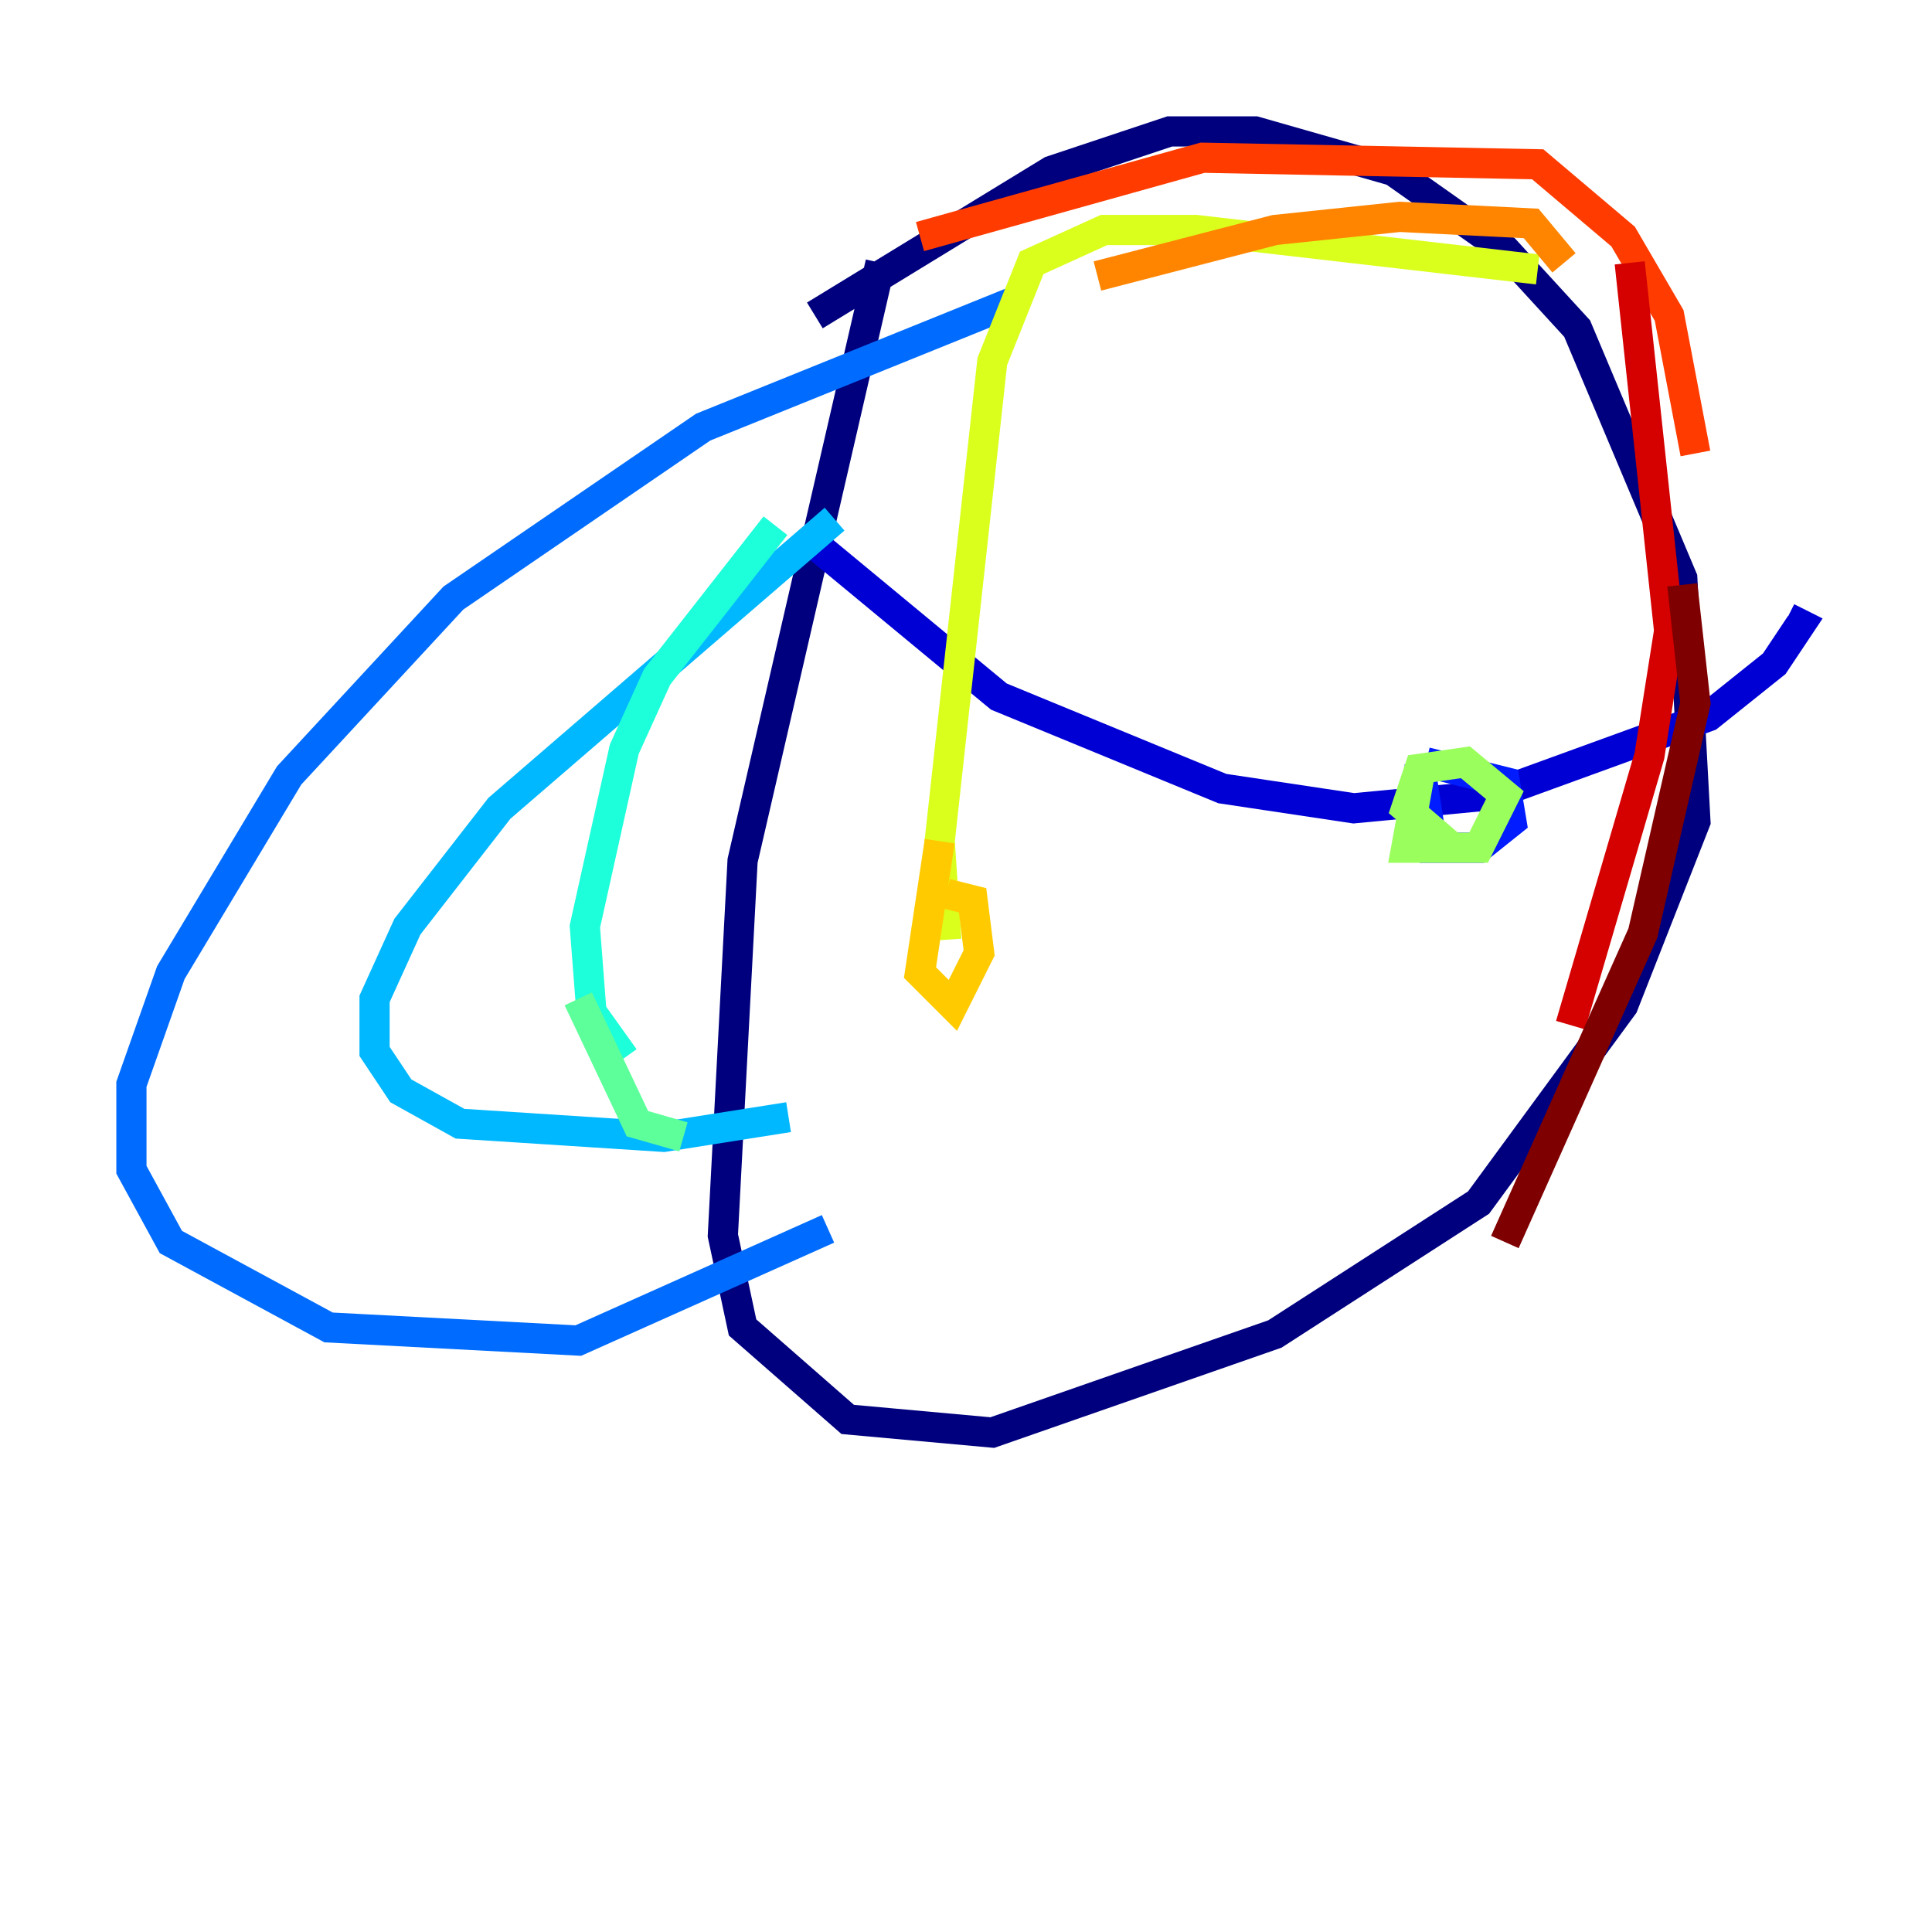 <?xml version="1.0" encoding="utf-8" ?>
<svg baseProfile="tiny" height="128" version="1.2" viewBox="0,0,128,128" width="128" xmlns="http://www.w3.org/2000/svg" xmlns:ev="http://www.w3.org/2001/xml-events" xmlns:xlink="http://www.w3.org/1999/xlink"><defs /><polyline fill="none" points="58.34,17.415 49.197,57.034 47.891,81.85 49.197,87.946 56.163,94.041 65.742,94.912 84.463,88.381 97.959,79.674 107.537,66.612 112.326,54.422 111.456,38.313 104.49,21.769 99.701,16.544 92.299,11.32 83.156,8.707 77.497,8.707 69.66,11.32 53.986,20.898" stroke="#00007f" stroke-width="2" /><polyline fill="none" points="53.551,35.701 66.177,46.15 80.98,52.245 89.687,53.551 98.83,52.68 113.197,47.456 117.551,43.973 119.293,41.361 118.422,40.925" stroke="#0000d5" stroke-width="2" /><polyline fill="none" points="94.041,50.503 94.912,56.163 97.959,56.163 100.136,54.422 99.701,51.809 94.476,50.503" stroke="#001cff" stroke-width="2" /><polyline fill="none" points="67.048,20.027 46.585,28.299 30.041,39.619 19.157,51.374 11.32,64.435 8.707,71.837 8.707,77.497 11.32,82.286 21.769,87.946 38.313,88.816 54.857,81.415" stroke="#006cff" stroke-width="2" /><polyline fill="none" points="55.292,34.395 33.088,53.551 26.993,61.388 24.816,66.177 24.816,69.66 26.558,72.272 30.476,74.449 43.973,75.32 52.245,74.014" stroke="#00b8ff" stroke-width="2" /><polyline fill="none" points="51.374,34.83 43.537,44.843 41.361,49.633 38.748,61.388 39.184,67.048 41.361,70.095" stroke="#1cffda" stroke-width="2" /><polyline fill="none" points="38.313,66.177 42.231,74.449 45.279,75.32" stroke="#5cff9a" stroke-width="2" /><polyline fill="none" points="94.041,51.374 93.17,56.163 97.959,56.163 99.701,52.68 97.088,50.503 94.041,50.939 93.17,53.551 96.218,56.163" stroke="#9aff5c" stroke-width="2" /><polyline fill="none" points="62.694,62.258 62.258,55.728 65.742,23.946 68.354,17.415 73.143,15.238 79.238,15.238 101.878,17.85" stroke="#daff1c" stroke-width="2" /><polyline fill="none" points="62.258,55.728 60.952,64.435 63.129,66.612 64.871,63.129 64.435,59.646 62.694,59.211" stroke="#ffcb00" stroke-width="2" /><polyline fill="none" points="72.707,18.286 84.463,15.238 92.735,14.367 101.442,14.803 103.619,17.415" stroke="#ff8500" stroke-width="2" /><polyline fill="none" points="60.952,15.674 79.674,10.449 101.878,10.884 107.537,15.674 110.585,20.898 112.326,30.041" stroke="#ff3b00" stroke-width="2" /><polyline fill="none" points="107.973,17.415 110.585,41.796 109.279,50.068 104.054,67.918" stroke="#d50000" stroke-width="2" /><polyline fill="none" points="111.456,38.748 112.326,46.585 108.844,61.823 99.701,82.286" stroke="#7f0000" stroke-width="2" /></svg>